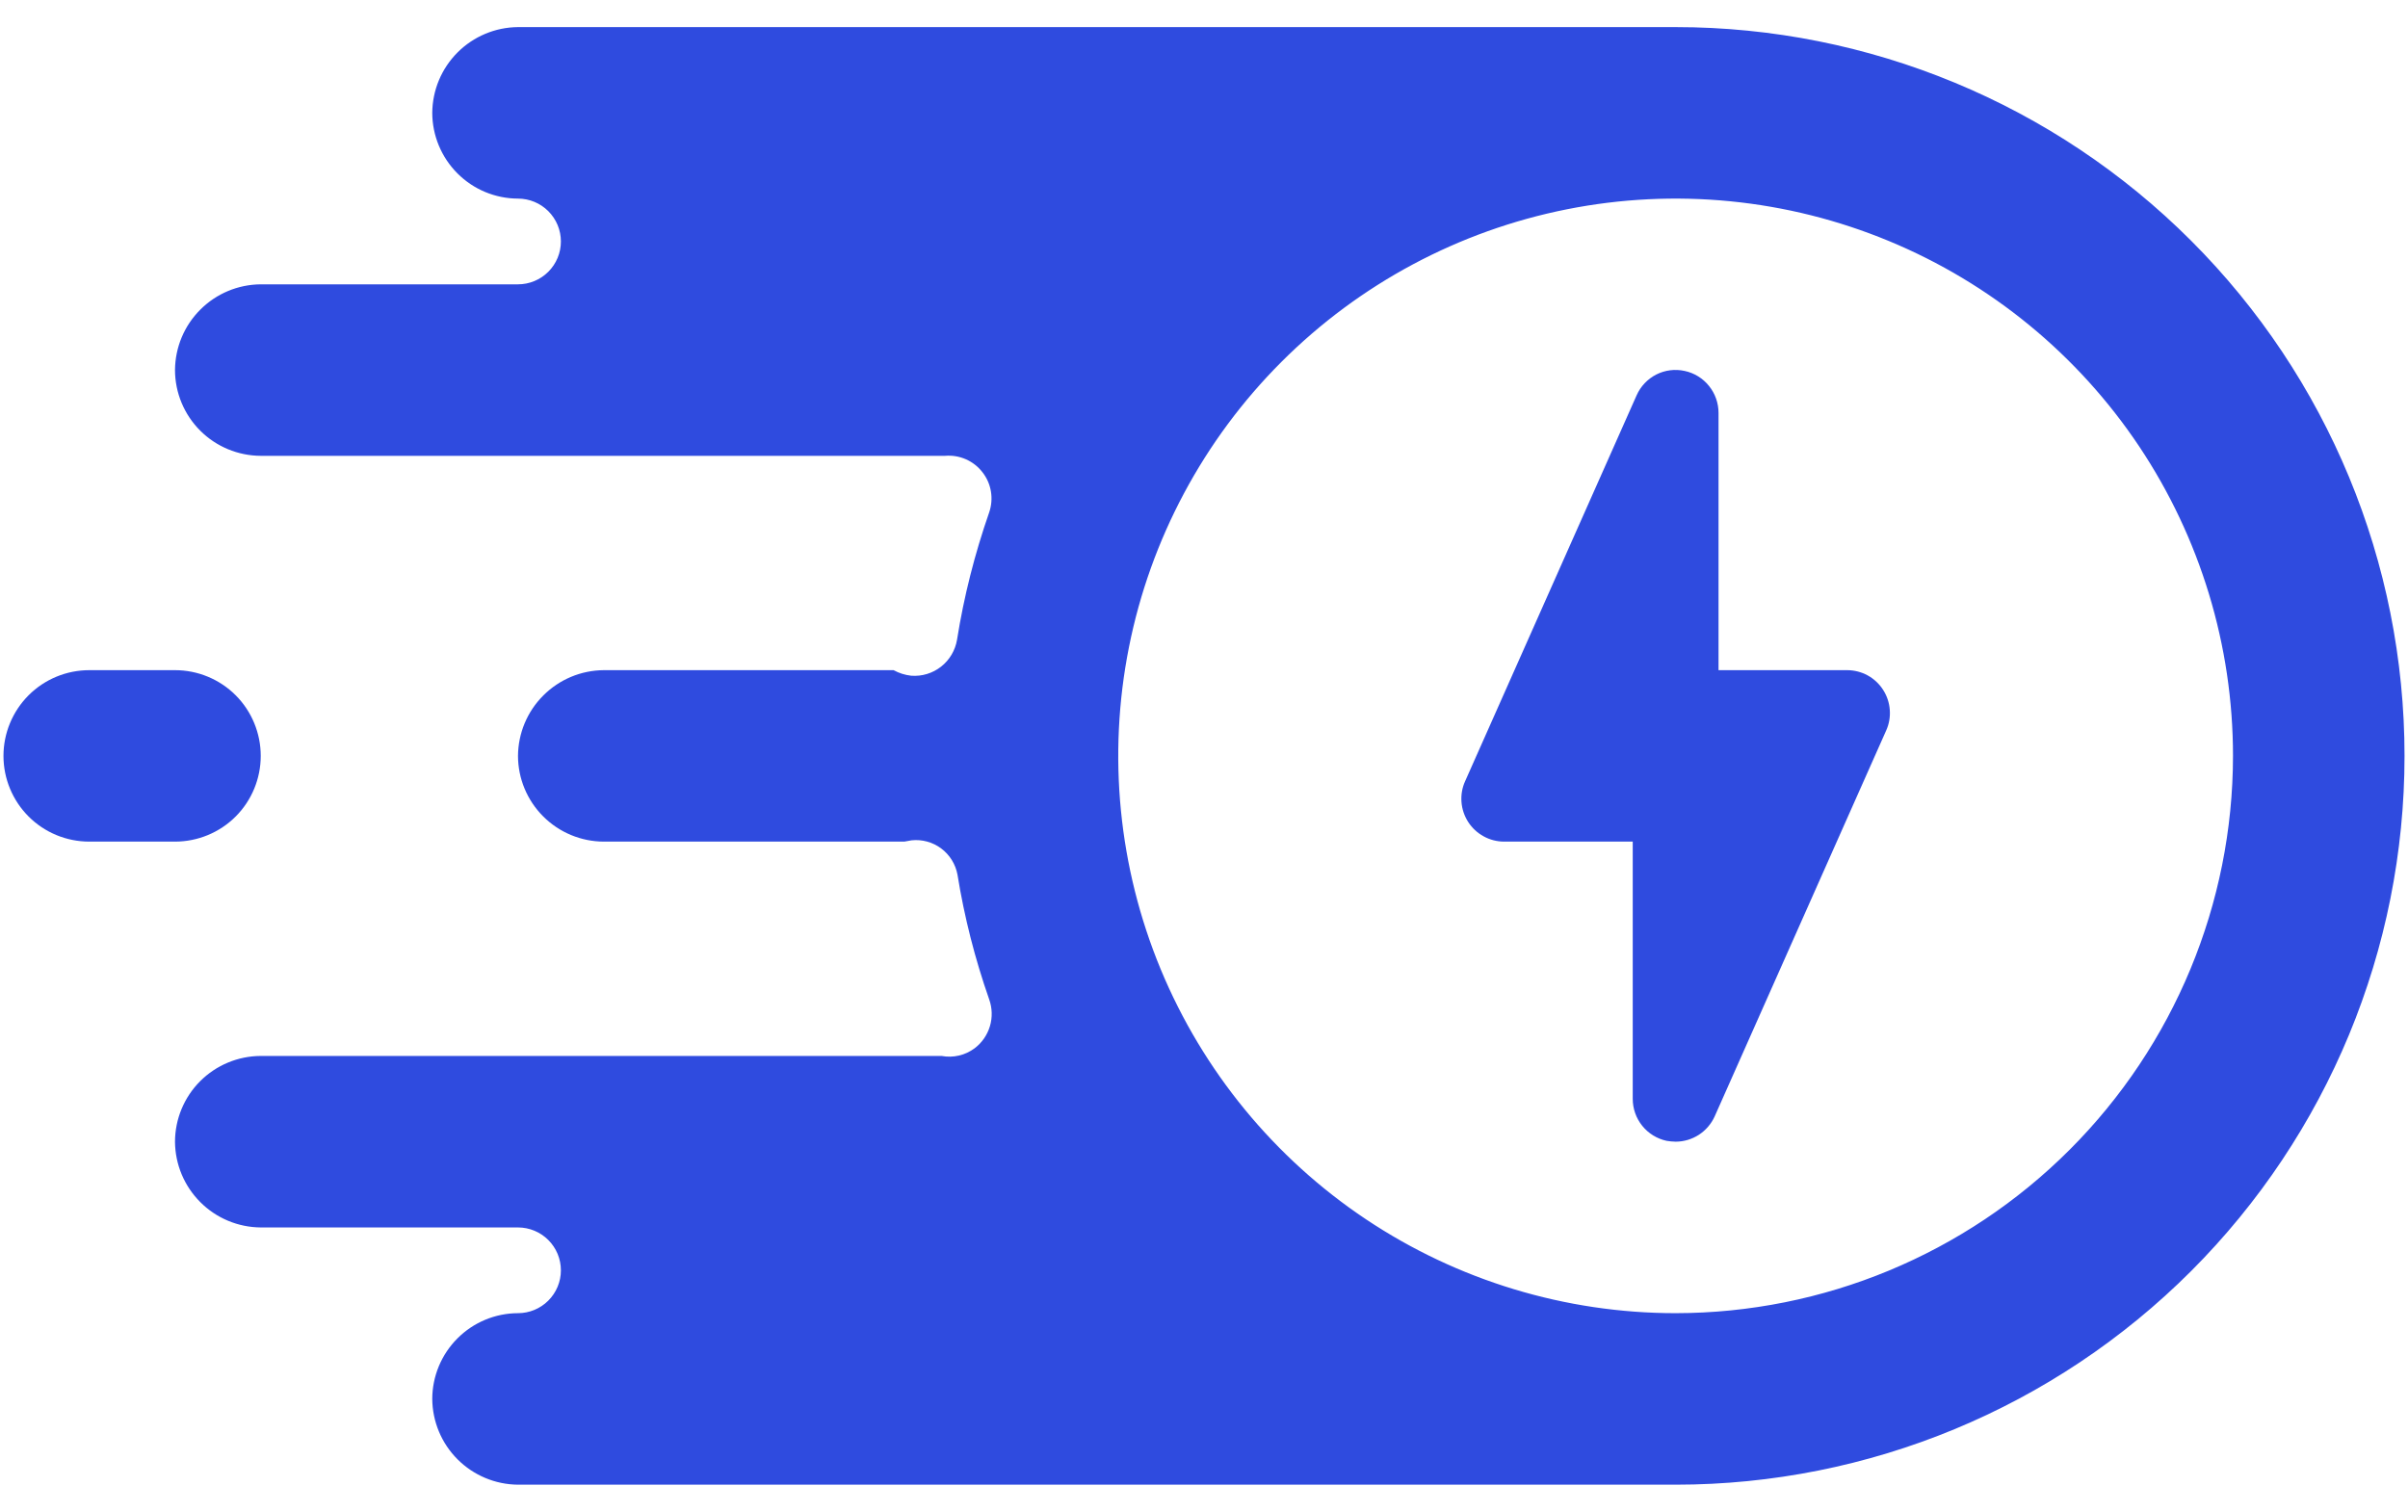<svg width="43" height="27" viewBox="0 0 43 27" fill="none" xmlns="http://www.w3.org/2000/svg">
<path d="M33.681 13.048L30.619 19.939C30.558 20.073 30.46 20.187 30.337 20.267C30.213 20.347 30.069 20.39 29.922 20.39C29.868 20.389 29.814 20.384 29.761 20.375C29.59 20.338 29.436 20.244 29.326 20.107C29.216 19.971 29.156 19.8 29.156 19.625V15.031H26.86C26.732 15.031 26.606 14.999 26.494 14.937C26.382 14.876 26.287 14.788 26.218 14.681C26.149 14.573 26.107 14.45 26.098 14.323C26.088 14.196 26.11 14.068 26.163 13.952L29.225 7.061C29.296 6.9 29.42 6.769 29.576 6.689C29.732 6.61 29.911 6.587 30.083 6.625C30.254 6.661 30.408 6.756 30.518 6.893C30.628 7.029 30.688 7.199 30.688 7.375V11.969H32.984C33.112 11.969 33.238 12.001 33.35 12.062C33.462 12.123 33.557 12.212 33.626 12.319C33.695 12.426 33.737 12.549 33.746 12.677C33.756 12.804 33.734 12.932 33.681 13.048Z" fill="#2F4BDF"/>
<path d="M29.922 0.484H9.25C8.845 0.487 8.457 0.65 8.171 0.936C7.884 1.223 7.722 1.61 7.719 2.016C7.72 2.421 7.882 2.81 8.169 3.097C8.455 3.384 8.844 3.546 9.25 3.547C9.453 3.547 9.648 3.628 9.791 3.771C9.935 3.915 10.016 4.109 10.016 4.312C10.016 4.516 9.935 4.71 9.791 4.854C9.648 4.997 9.453 5.078 9.25 5.078H4.656C4.251 5.081 3.863 5.243 3.577 5.53C3.29 5.816 3.128 6.204 3.125 6.609C3.126 7.015 3.288 7.404 3.575 7.691C3.862 7.978 4.251 8.139 4.656 8.141H16.876C17.002 8.13 17.13 8.151 17.247 8.202C17.363 8.253 17.465 8.332 17.543 8.433C17.622 8.533 17.674 8.651 17.695 8.777C17.716 8.902 17.705 9.031 17.664 9.151C17.406 9.891 17.213 10.652 17.09 11.425C17.058 11.615 16.957 11.787 16.805 11.906C16.654 12.025 16.463 12.083 16.271 12.068C16.161 12.056 16.054 12.022 15.957 11.969H10.781C10.376 11.972 9.988 12.134 9.702 12.421C9.415 12.707 9.253 13.095 9.25 13.5C9.251 13.906 9.413 14.294 9.7 14.581C9.987 14.868 10.376 15.03 10.781 15.031H16.148C16.187 15.024 16.233 15.016 16.278 15.008C16.467 14.988 16.656 15.04 16.808 15.154C16.96 15.268 17.063 15.434 17.098 15.621C17.22 16.379 17.41 17.124 17.664 17.849C17.719 18.003 17.724 18.171 17.677 18.328C17.63 18.485 17.535 18.623 17.404 18.722C17.32 18.784 17.225 18.829 17.124 18.852C17.022 18.876 16.917 18.878 16.814 18.859H4.656C4.251 18.861 3.862 19.022 3.575 19.309C3.288 19.596 3.126 19.985 3.125 20.391C3.128 20.796 3.29 21.183 3.577 21.47C3.863 21.757 4.251 21.919 4.656 21.922H9.25C9.453 21.922 9.648 22.003 9.791 22.146C9.935 22.29 10.016 22.484 10.016 22.688C10.016 22.891 9.935 23.085 9.791 23.229C9.648 23.372 9.453 23.453 9.25 23.453C8.844 23.454 8.455 23.616 8.169 23.903C7.882 24.19 7.72 24.579 7.719 24.984C7.722 25.39 7.884 25.777 8.171 26.064C8.457 26.35 8.845 26.513 9.25 26.516H29.922C33.374 26.516 36.684 25.144 39.125 22.703C41.566 20.262 42.938 16.952 42.938 13.5C42.938 10.048 41.566 6.737 39.125 4.297C36.684 1.856 33.374 0.484 29.922 0.484ZM29.922 23.453C27.953 23.453 26.029 22.869 24.392 21.776C22.755 20.682 21.48 19.128 20.726 17.309C19.973 15.49 19.776 13.489 20.16 11.558C20.544 9.628 21.492 7.854 22.884 6.462C24.276 5.07 26.049 4.122 27.98 3.738C29.911 3.354 31.912 3.551 33.731 4.305C35.55 5.058 37.104 6.334 38.198 7.97C39.291 9.607 39.875 11.531 39.875 13.5C39.873 16.139 38.823 18.669 36.957 20.535C35.091 22.401 32.561 23.451 29.922 23.453Z" fill="#2F4BDF"/>
<path d="M3.125 15.031C3.531 15.031 3.921 14.87 4.208 14.583C4.495 14.296 4.656 13.906 4.656 13.5C4.656 13.094 4.495 12.704 4.208 12.417C3.921 12.13 3.531 11.969 3.125 11.969H1.594C1.188 11.969 0.798 12.13 0.511 12.417C0.224 12.704 0.062 13.094 0.062 13.5C0.062 13.906 0.224 14.296 0.511 14.583C0.798 14.87 1.188 15.031 1.594 15.031H3.125Z" fill="#2F4BDF"/>
</svg>
